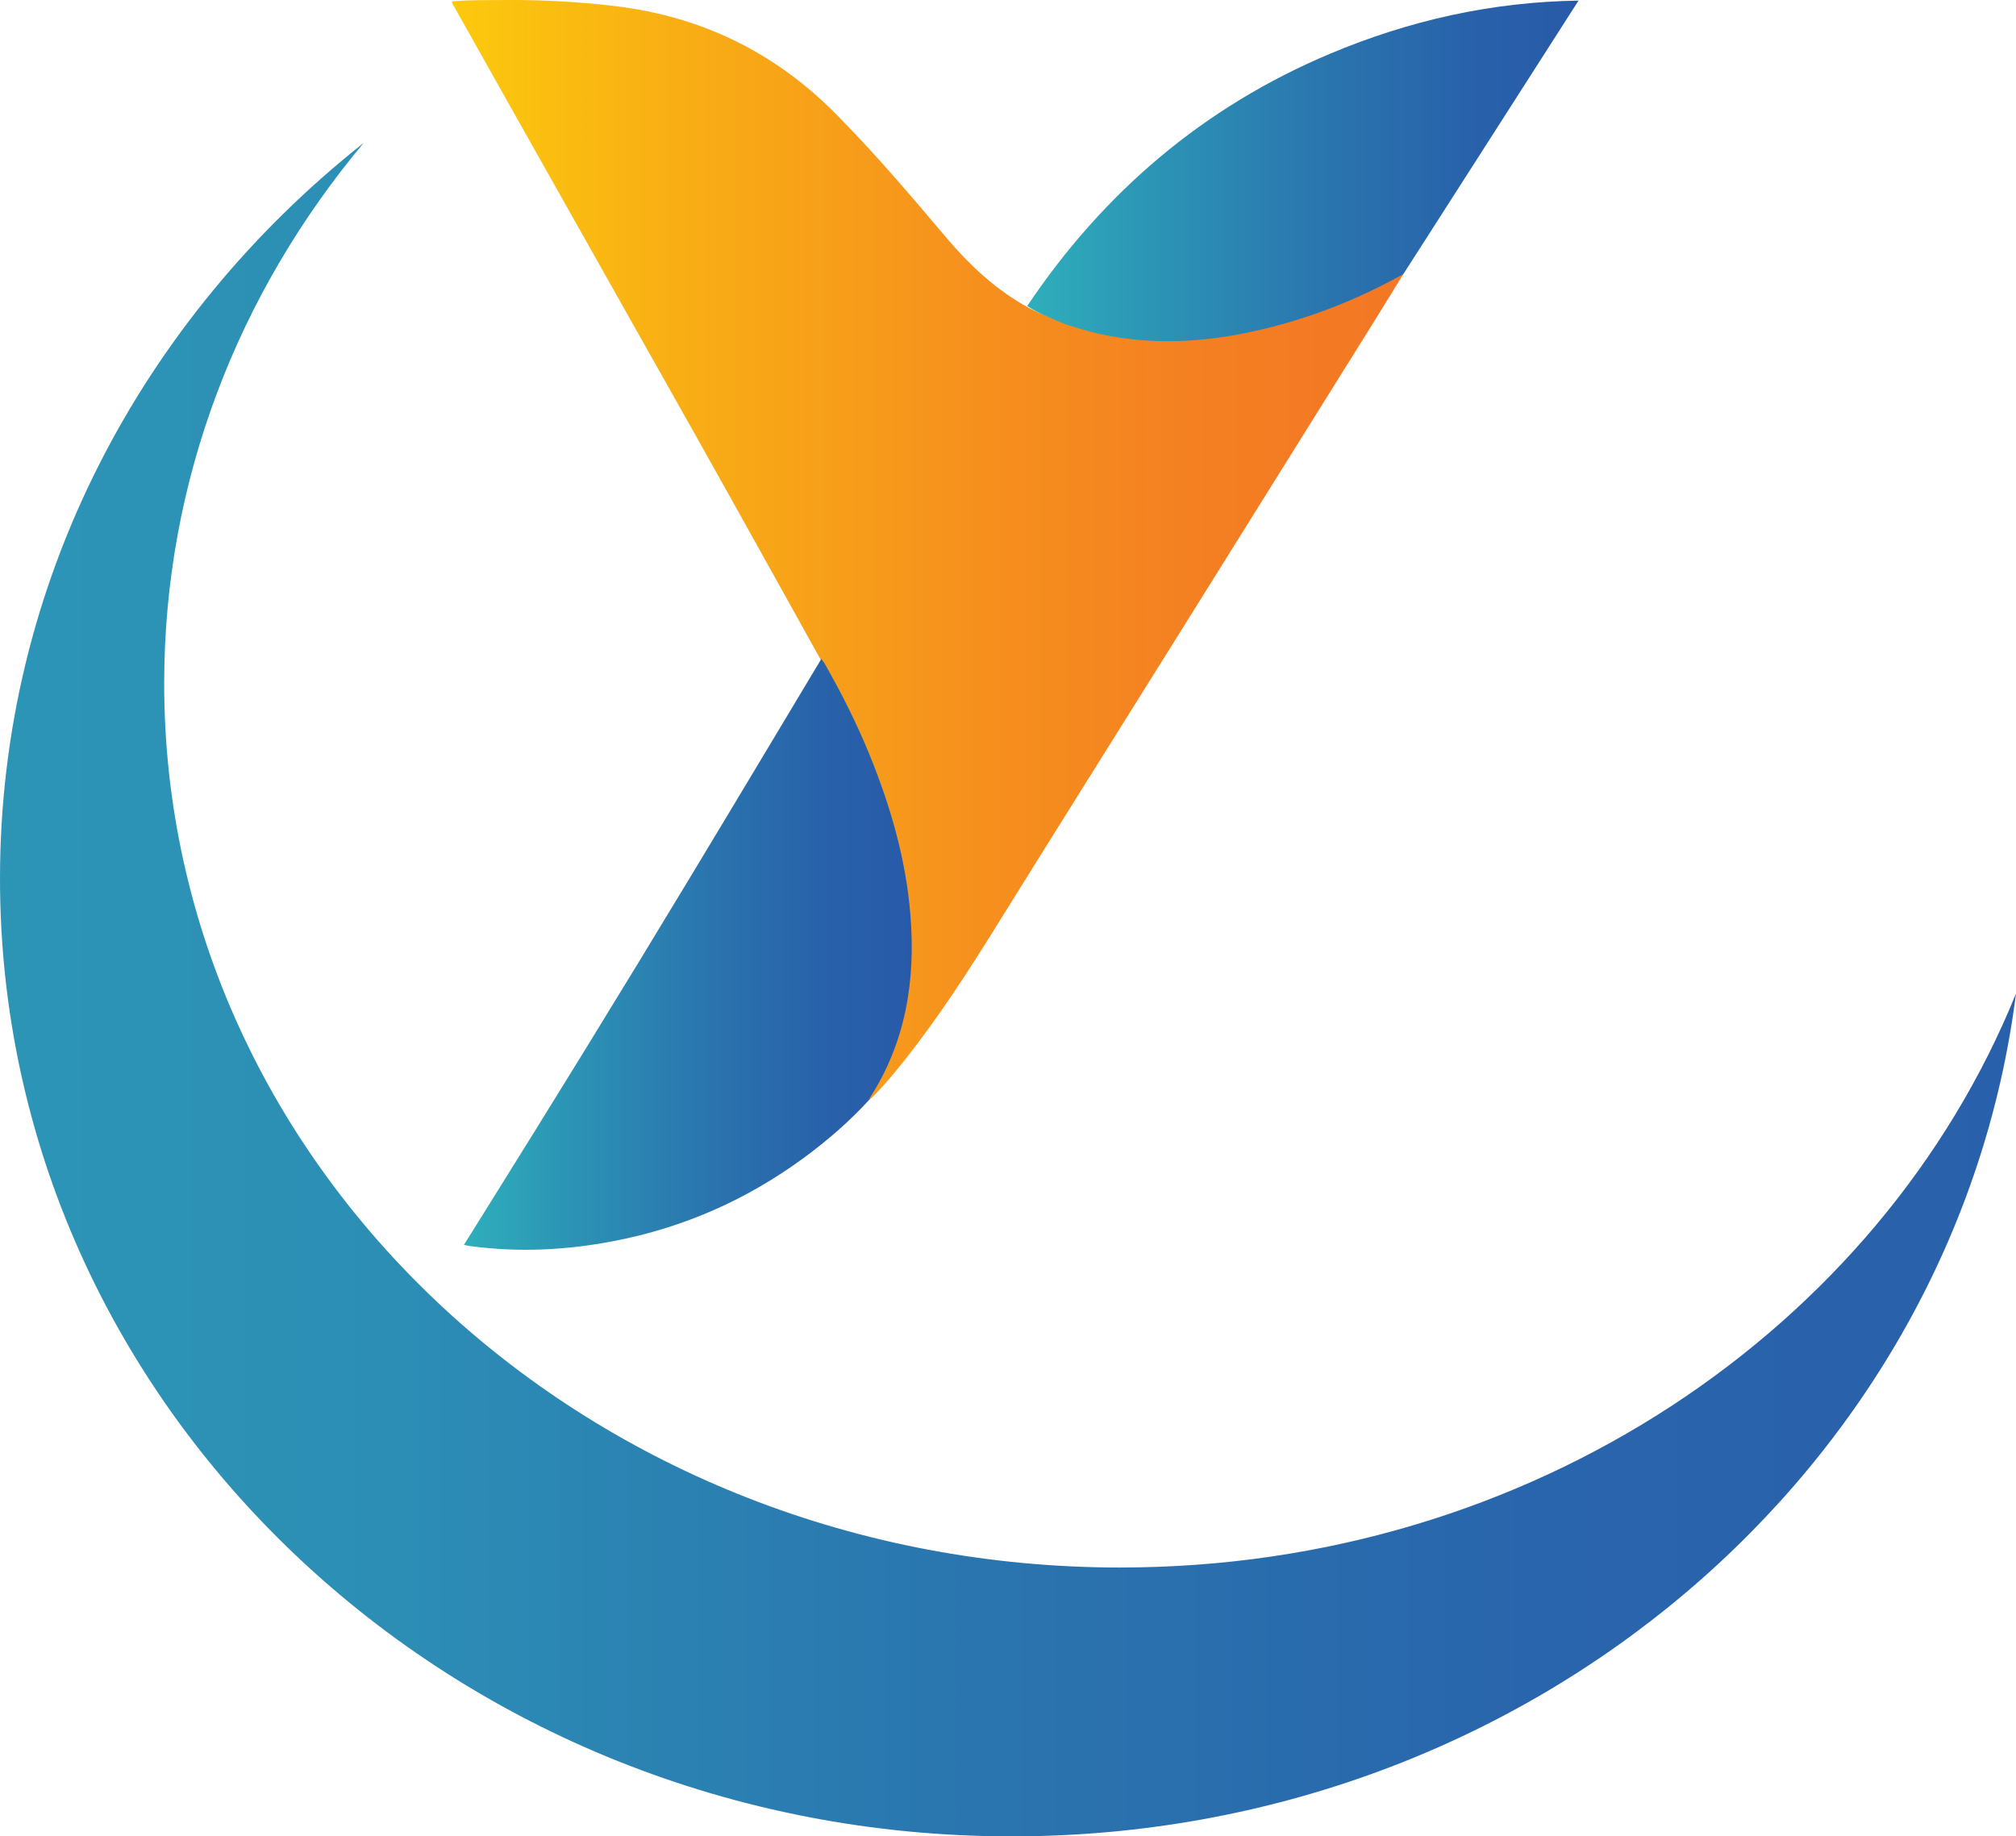 <?xml version="1.0" encoding="UTF-8"?>
<svg id="ChenYu.Me" xmlns="http://www.w3.org/2000/svg" xmlns:xlink="http://www.w3.org/1999/xlink" viewBox="0 0 830.56 756.63">
  <defs>
    <style>
      .cls-1 {
        fill: url(#_ChenYulogo_4);
      }

      .cls-2 {
        fill: url(#_ChenYulogo_2);
      }

      .cls-3 {
        fill: url(#_ChenYulogo_3);
      }

      .cls-4 {
        fill: url(#_ChenYulogo_7);
      }
    </style>
    <linearGradient id="_ChenYulogo_2" data-name="ChenYulogo 2" x1="186.23" y1="79.99" x2="578.17" y2="79.99" gradientTransform="translate(0 146.61)" gradientUnits="userSpaceOnUse">
      <stop offset="0" stop-color="#fcc90d"/>
      <stop offset=".22" stop-color="#f9b014"/>
      <stop offset=".54" stop-color="#f6911d"/>
      <stop offset=".81" stop-color="#f47e22"/>
      <stop offset="1" stop-color="#f37724"/>
    </linearGradient>
    <linearGradient id="_ChenYulogo_3" data-name="ChenYulogo 3" x1="191.13" y1="246.58" x2="375.63" y2="246.58" gradientTransform="translate(0 146.61)" gradientUnits="userSpaceOnUse">
      <stop offset="0" stop-color="#2eafbb"/>
      <stop offset=".24" stop-color="#2c93b5"/>
      <stop offset=".55" stop-color="#2a74ae"/>
      <stop offset=".82" stop-color="#2861aa"/>
      <stop offset="1" stop-color="#285aa9"/>
    </linearGradient>
    <linearGradient id="_ChenYulogo_4" data-name="ChenYulogo 4" x1="423.18" y1="-76.19" x2="650.34" y2="-76.19" gradientTransform="translate(0 146.61)" gradientUnits="userSpaceOnUse">
      <stop offset="0" stop-color="#2eafbb"/>
      <stop offset=".24" stop-color="#2c93b5"/>
      <stop offset=".55" stop-color="#2a74ae"/>
      <stop offset=".82" stop-color="#2861aa"/>
      <stop offset="1" stop-color="#285aa9"/>
    </linearGradient>
    <linearGradient id="_ChenYulogo_7" data-name="ChenYulogo 7" x1="0" y1="407.77" x2="830.56" y2="407.77" gradientUnits="userSpaceOnUse">
      <stop offset="0" stop-color="#2c95b6"/>
      <stop offset=".19" stop-color="#2c8eb5"/>
      <stop offset=".48" stop-color="#2a75af"/>
      <stop offset=".76" stop-color="#2965ac"/>
      <stop offset="1" stop-color="#2960ab"/>
    </linearGradient>
  </defs>
  <g>
    <path class="cls-2" d="m575.41,113.63c-14.76,8.21-30.32,14.45-46.58,19.11-17.29,4.97-34.9,7.74-53.06,7.03-11.45-.47-38.43-4.71-54.48-14.37-12.16-7.11-22.27-16.66-31.35-27.4-14.37-16.98-28.74-33.95-44.37-49.82-25.42-26.21-56.22-41.45-92.54-45.71C238.35.72,223.66-.07,208.9,0c-7.58.08-15.16-.08-22.66.55-.08.87.39,1.42.79,2.05,7.26,12.95,14.61,25.98,21.87,38.92,25.5,45.24,50.93,90.4,76.43,135.64,17.69,31.42,54.95,98.54,55.51,99.56,3.4,6.16,6.71,12.32,9.71,18.63,9.16,19.19,16.34,39.08,20.77,60.01,3.16,15.24,4.66,30.56,3.32,46.11-1.42,17.53-6.4,33.95-15.71,48.95-.47.79-1.42,1.58-.71,2.76,5.45-5.21,10.19-10.97,14.84-16.82,13.5-17.13,25.42-35.45,36.95-54.01,24.4-39.24,48.95-78.32,73.43-117.49,27.87-44.61,55.74-89.22,83.61-133.91,3.71-6,7.42-12.08,11.13-18.08-1.11-.32-1.97.32-2.76.71h0Z"/>
    <g>
      <path class="cls-3" d="m357.96,310.31c-5.21-12.71-11.37-24.87-18.16-36.79-.47-.71-.95-1.34-1.42-2.05-18.24,30.4-36.4,60.8-54.72,91.11-27.95,46.35-56.37,92.46-85.03,138.33-2.45,3.95-4.9,7.9-7.5,12,1.18.24,1.97.47,2.84.55,19.82,2.61,39.48,1.66,58.98-2.13,28.74-5.53,54.79-17.05,78.32-34.35,9.63-7.11,18.71-14.92,26.77-23.77.16-.39.24-.79.47-1.11,14.69-22.9,18.71-48.24,16.58-74.85-1.82-23.21-8.29-45.4-17.13-66.95h0Z"/>
      <path class="cls-1" d="m548.01,22.12c-52.19,21.95-93.4,57.16-124.83,103.98,4.97,3.24,10.5,5.29,15.95,7.58,4.42,1.34,8.76,2.76,13.34,3.79,22.03,4.97,43.9,3.63,65.69-1.34,21.08-4.82,41.06-12.63,60.01-23.21,23.92-37.35,47.93-74.77,72.16-112.67-36,.55-69.8,8.21-102.33,21.87h0Z"/>
    </g>
  </g>
  <path class="cls-4" d="m461.56,645.86c-217.55,0-393.92-163.08-393.92-364.26,0-83.87,30.66-161.12,82.18-222.7C58.26,131.3,0,240.19,0,361.98c0,217.96,186.6,394.65,416.77,394.65,213.24,0,389.08-151.66,413.79-347.28-55.96,138.16-200.06,236.5-369,236.5Z"/>
</svg>